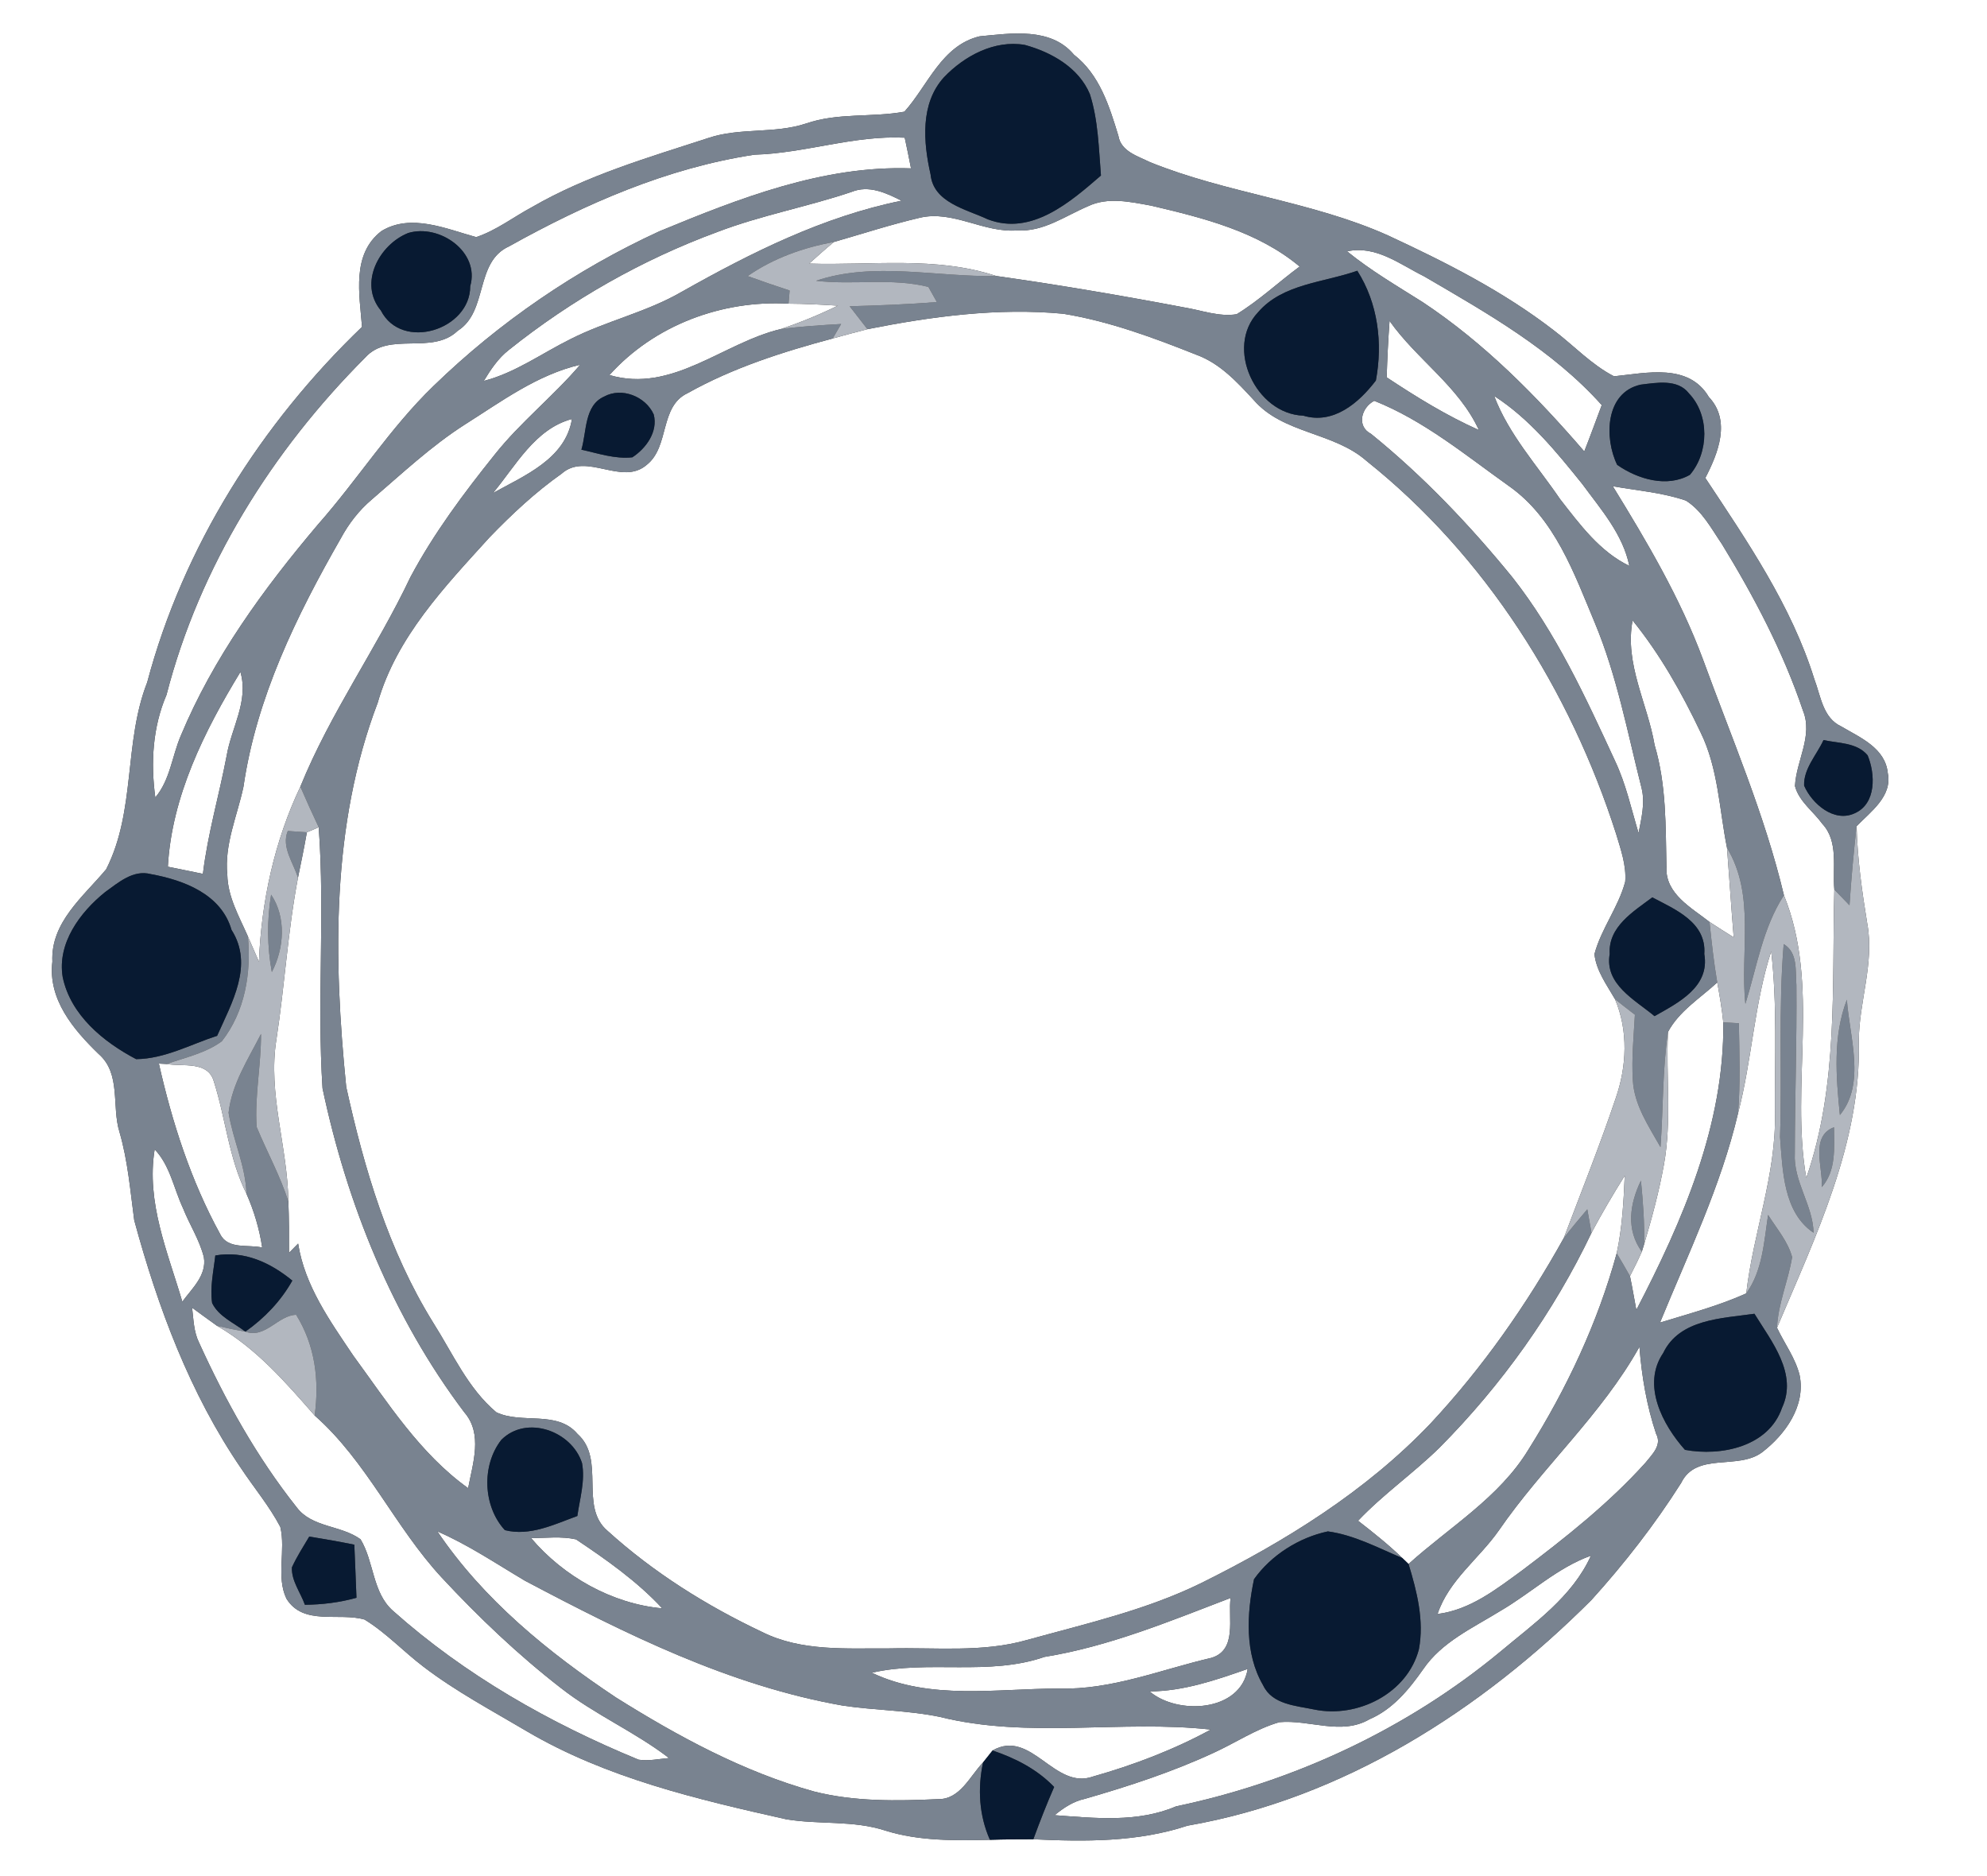 <?xml version="1.0" encoding="UTF-8" ?>
<!DOCTYPE svg PUBLIC "-//W3C//DTD SVG 1.1//EN" "http://www.w3.org/Graphics/SVG/1.1/DTD/svg11.dtd">
<svg width="250pt" height="236pt" viewBox="0 0 250 236" version="1.1" xmlns="http://www.w3.org/2000/svg">
<rect x="0" y="0" width="250" height="236" fill="#333333" stroke="none"/>
<g id="#ffffffff">
<path fill="#ffffff" opacity="1.00" d=" M 0.00 0.00 L 250.00 0.00 L 250.00 236.00 L 0.00 236.00 L 0.00 0.00 M 113.79 14.05 C 109.70 14.80 105.41 14.15 101.41 15.54 C 97.42 16.86 93.09 16.02 89.12 17.36 C 81.57 19.82 73.85 22.05 66.94 26.05 C 64.60 27.30 62.45 28.99 59.91 29.83 C 56.11 28.78 51.69 26.81 47.99 29.07 C 44.21 31.98 45.23 37.02 45.55 41.12 C 32.85 53.32 23.06 68.75 18.52 85.84 C 15.55 93.40 17.10 102.00 13.36 109.35 C 10.50 112.79 6.36 116.01 6.59 120.98 C 6.02 125.72 9.24 129.52 12.40 132.58 C 15.27 135.07 14.02 139.17 15.04 142.43 C 16.09 146.05 16.39 149.80 16.89 153.51 C 19.86 164.46 23.89 175.29 30.33 184.71 C 31.97 187.18 33.89 189.46 35.27 192.09 C 35.97 195.03 34.72 198.36 36.04 201.11 C 38.17 204.56 42.62 202.80 45.87 203.74 C 48.58 205.40 50.76 207.76 53.29 209.68 C 57.36 212.79 61.91 215.20 66.31 217.81 C 76.31 223.68 87.71 226.35 98.90 228.86 C 103.05 229.56 107.37 228.96 111.43 230.30 C 115.68 231.62 120.15 231.54 124.55 231.45 C 126.36 231.39 128.19 231.38 130.01 231.38 C 136.52 231.69 143.15 231.74 149.41 229.67 C 169.01 226.26 186.37 215.15 200.24 201.27 C 204.39 196.68 208.21 191.78 211.52 186.55 C 213.44 182.60 218.71 184.99 221.74 182.67 C 224.63 180.44 227.19 176.87 226.43 173.03 C 225.91 170.86 224.52 169.03 223.58 167.03 C 228.43 155.54 234.19 143.72 233.87 130.96 C 233.89 126.02 235.85 121.16 234.94 116.22 C 234.27 112.15 233.70 108.07 233.59 103.94 C 235.35 102.11 238.10 100.19 237.52 97.27 C 237.21 94.10 234.06 92.80 231.67 91.39 C 229.33 90.31 229.09 87.55 228.27 85.42 C 225.39 76.18 219.85 68.12 214.56 60.13 C 216.17 57.01 217.82 52.93 215.00 49.94 C 212.45 45.64 207.13 46.93 203.07 47.34 C 200.22 45.87 198.01 43.47 195.48 41.55 C 189.11 36.63 181.89 32.99 174.62 29.61 C 165.04 25.32 154.39 24.33 144.69 20.40 C 143.14 19.63 141.04 19.06 140.71 17.08 C 139.57 13.34 138.35 9.39 135.12 6.88 C 132.21 3.40 127.25 4.19 123.25 4.57 C 118.46 5.72 116.75 10.76 113.79 14.05 Z" />
<path fill="#ffffff" opacity="1.00" d=" M 94.92 19.46 C 101.29 19.28 107.42 17.00 113.83 17.32 C 114.11 18.61 114.37 19.89 114.62 21.18 C 103.54 20.80 93.01 24.95 82.95 29.10 C 72.48 33.92 62.83 40.52 54.56 48.54 C 49.08 53.83 45.01 60.32 39.99 66.00 C 33.15 74.08 26.83 82.75 22.74 92.57 C 21.64 95.15 21.40 98.12 19.54 100.32 C 18.95 95.96 19.20 91.49 20.95 87.41 C 25.11 71.26 34.23 56.71 45.96 44.97 C 48.95 41.64 54.35 44.72 57.59 41.61 C 61.45 39.17 59.70 32.96 64.05 30.99 C 73.67 25.62 83.97 21.12 94.92 19.46 Z" />
<path fill="#ffffff" opacity="1.00" d=" M 90.26 29.18 C 95.76 27.08 101.56 26.02 107.12 24.15 C 109.31 23.24 111.49 24.27 113.43 25.25 C 103.55 27.25 94.48 31.80 85.77 36.71 C 81.36 39.27 76.31 40.36 71.78 42.66 C 68.16 44.45 64.83 46.90 60.87 47.92 C 61.74 46.49 62.68 45.07 64.01 44.03 C 71.90 37.72 80.79 32.67 90.26 29.18 Z" />
<path fill="#ffffff" opacity="1.00" d=" M 136.90 25.94 C 139.39 24.75 142.24 25.40 144.83 25.87 C 151.39 27.41 158.23 29.11 163.52 33.53 C 160.85 35.50 158.42 37.80 155.59 39.53 C 153.36 39.89 151.15 39.02 148.97 38.67 C 141.12 37.18 133.25 35.84 125.34 34.72 C 117.72 32.20 109.66 33.41 101.80 33.16 C 102.83 32.24 103.86 31.32 104.92 30.44 C 108.51 29.41 112.06 28.25 115.70 27.40 C 119.90 26.39 123.78 29.34 128.01 28.98 C 131.29 29.19 134.02 27.16 136.90 25.94 Z" />
<path fill="#ffffff" opacity="1.00" d=" M 169.49 31.62 C 173.10 30.82 176.14 33.26 179.19 34.77 C 187.12 39.40 195.34 44.04 201.53 50.96 C 200.80 52.90 200.09 54.86 199.33 56.79 C 193.29 49.79 186.74 43.14 179.00 38.01 C 175.77 35.97 172.46 34.04 169.49 31.62 Z" />
<path fill="#ffffff" opacity="1.00" d=" M 76.68 47.18 C 82.32 40.90 90.83 37.73 99.21 38.20 C 101.28 38.21 103.35 38.32 105.42 38.45 C 103.08 39.59 100.68 40.58 98.22 41.40 C 90.95 43.13 84.58 49.51 76.68 47.18 Z" />
<path fill="#ffffff" opacity="1.00" d=" M 109.14 41.41 C 117.22 39.81 125.52 38.69 133.77 39.47 C 139.55 40.41 145.10 42.47 150.53 44.63 C 153.49 45.71 155.64 48.05 157.73 50.31 C 161.42 54.59 167.79 54.33 171.94 57.99 C 186.90 69.92 197.56 86.82 203.35 104.95 C 203.93 106.89 204.64 108.87 204.48 110.92 C 203.63 114.13 201.46 116.82 200.61 120.03 C 200.84 122.14 202.17 123.91 203.20 125.70 C 204.88 129.67 204.68 134.15 203.28 138.17 C 201.29 144.09 198.96 149.89 196.76 155.73 C 192.10 164.11 186.56 172.02 180.02 179.04 C 171.86 187.62 161.67 193.92 151.13 199.15 C 144.20 202.55 136.62 204.26 129.21 206.31 C 123.61 207.91 117.73 207.23 111.99 207.37 C 106.59 207.33 100.85 207.80 95.86 205.29 C 88.86 201.98 82.20 197.80 76.45 192.59 C 72.81 189.52 76.26 183.60 72.66 180.39 C 70.10 177.36 65.64 179.20 62.44 177.66 C 58.87 174.66 56.95 170.24 54.49 166.37 C 48.89 157.34 45.82 147.03 43.56 136.73 C 41.94 120.60 41.66 103.80 47.52 88.41 C 49.89 80.12 55.97 73.80 61.60 67.59 C 64.40 64.69 67.36 61.92 70.66 59.59 C 73.79 56.80 78.25 61.22 81.40 58.45 C 84.26 56.16 82.96 51.13 86.51 49.46 C 92.20 46.27 98.49 44.26 104.77 42.58 C 106.23 42.18 107.68 41.78 109.14 41.41 Z" />
<path fill="#ffffff" opacity="1.00" d=" M 174.47 47.47 C 174.54 45.10 174.66 42.73 174.83 40.37 C 178.25 45.23 183.55 48.59 186.07 54.10 C 181.99 52.28 178.18 49.93 174.47 47.47 Z" />
<path fill="#ffffff" opacity="1.00" d=" M 58.48 53.41 C 63.09 50.50 67.59 47.14 73.00 45.88 C 69.61 49.86 65.46 53.12 62.21 57.23 C 58.33 62.07 54.58 67.09 51.65 72.58 C 47.39 81.57 41.54 89.71 37.79 98.96 C 34.53 105.83 32.87 113.41 32.58 120.99 C 32.12 119.92 31.66 118.86 31.19 117.80 C 30.10 115.31 28.66 112.85 28.60 110.06 C 28.21 106.22 29.85 102.65 30.63 98.98 C 32.25 87.79 37.30 77.46 42.87 67.74 C 43.86 65.90 45.15 64.22 46.75 62.86 C 50.56 59.59 54.23 56.13 58.48 53.41 Z" />
<path fill="#ffffff" opacity="1.00" d=" M 187.99 49.81 C 192.43 52.67 195.81 56.82 199.08 60.89 C 201.42 64.08 204.19 67.20 205.00 71.19 C 201.28 69.40 198.78 65.98 196.30 62.81 C 193.41 58.56 189.84 54.68 187.99 49.81 Z" />
<path fill="#ffffff" opacity="1.00" d=" M 172.50 54.58 C 170.64 53.62 171.27 51.28 172.90 50.42 C 179.15 52.90 184.42 57.28 189.86 61.15 C 195.63 65.21 198.05 72.12 200.66 78.36 C 203.45 85.04 204.77 92.16 206.54 99.14 C 207.01 101.03 206.51 102.95 206.16 104.80 C 205.24 101.75 204.57 98.60 203.19 95.70 C 199.49 87.70 195.78 79.60 190.29 72.63 C 184.94 66.07 179.08 59.91 172.50 54.58 Z" />
<path fill="#ffffff" opacity="1.00" d=" M 62.02 62.03 C 64.90 58.58 67.32 53.94 71.96 52.71 C 71.15 57.74 65.97 59.83 62.02 62.03 Z" />
<path fill="#ffffff" opacity="1.00" d=" M 202.92 61.17 C 205.99 61.71 209.14 61.96 212.11 62.97 C 214.16 64.25 215.32 66.50 216.65 68.45 C 220.70 75.07 224.36 82.01 226.84 89.38 C 228.15 92.56 225.99 95.70 225.84 98.89 C 226.35 100.83 228.15 102.07 229.29 103.65 C 231.35 105.86 230.55 109.17 230.79 111.91 C 230.47 124.06 231.32 136.50 227.26 148.19 C 225.23 136.41 229.06 123.98 224.45 112.62 C 222.02 102.41 217.84 92.78 214.26 82.94 C 211.40 75.23 207.21 68.14 202.92 61.17 Z" />
<path fill="#ffffff" opacity="1.00" d=" M 208.18 93.73 C 207.29 88.49 204.37 83.50 205.41 78.05 C 208.88 82.33 211.60 87.16 213.96 92.12 C 216.19 96.66 216.31 101.79 217.29 106.67 C 217.58 110.42 217.82 114.17 218.13 117.92 C 217.11 117.28 216.09 116.64 215.09 115.98 C 212.81 114.19 209.51 112.44 209.67 109.09 C 209.56 103.94 209.67 98.73 208.18 93.73 Z" />
<path fill="#ffffff" opacity="1.00" d=" M 21.12 109.03 C 21.60 100.20 25.72 91.95 30.25 84.53 C 31.32 88.22 29.10 91.56 28.51 95.11 C 27.57 100.06 26.13 104.91 25.53 109.93 C 24.06 109.62 22.59 109.33 21.12 109.03 Z" />
<path fill="#ffffff" opacity="1.00" d=" M 38.61 104.70 C 38.98 104.54 39.73 104.23 40.10 104.07 C 40.90 115.00 39.87 125.98 40.58 136.91 C 43.67 151.50 49.39 165.71 58.42 177.67 C 60.78 180.39 59.48 184.09 58.90 187.21 C 52.83 182.87 48.77 176.43 44.43 170.51 C 41.51 166.16 38.34 161.75 37.51 156.44 C 37.13 156.83 36.74 157.22 36.36 157.61 C 36.37 155.45 36.37 153.29 36.28 151.14 C 36.20 144.30 33.67 137.61 34.78 130.75 C 35.82 123.99 36.21 117.14 37.49 110.42 C 37.88 108.51 38.28 106.61 38.61 104.70 Z" />
<path fill="#ffffff" opacity="1.00" d=" M 218.68 140.04 C 220.44 133.32 220.70 126.30 222.85 119.67 C 223.62 126.42 223.28 133.23 223.32 140.01 C 223.49 147.75 220.58 155.08 219.71 162.71 C 216.22 164.28 212.51 165.26 208.86 166.38 C 212.41 157.71 216.52 149.22 218.68 140.04 Z" />
<path fill="#ffffff" opacity="1.00" d=" M 216.06 123.59 C 216.36 125.26 216.65 126.92 216.82 128.61 C 216.98 141.45 211.70 153.60 205.88 164.79 C 205.61 163.37 205.38 161.95 205.08 160.54 C 205.60 159.52 206.11 158.50 206.57 157.46 L 206.86 156.52 C 207.84 153.23 208.74 149.90 209.35 146.52 C 210.35 141.00 209.60 135.39 209.86 129.82 C 211.26 127.19 213.92 125.57 216.06 123.59 Z" />
<path fill="#ffffff" opacity="1.00" d=" M 19.99 133.80 L 20.98 133.85 C 23.01 134.21 26.15 133.43 26.90 136.03 C 28.40 140.70 28.78 145.72 31.01 150.17 C 31.96 152.33 32.64 154.60 32.99 156.94 C 31.22 156.52 28.68 157.23 27.70 155.25 C 24.03 148.57 21.66 141.21 19.99 133.80 Z" />
<path fill="#ffffff" opacity="1.00" d=" M 19.46 144.59 C 21.41 146.64 21.86 149.51 23.03 152.00 C 23.85 154.07 25.11 155.98 25.65 158.16 C 26.03 160.43 24.15 162.09 22.94 163.75 C 21.10 157.52 18.37 151.24 19.46 144.59 Z" />
<path fill="#ffffff" opacity="1.00" d=" M 200.24 155.09 C 201.54 152.64 202.95 150.25 204.42 147.90 C 204.28 151.17 204.10 154.45 203.41 157.66 C 201.02 166.41 197.12 174.69 192.31 182.35 C 188.63 188.41 182.37 192.10 177.22 196.75 C 177.03 196.56 176.64 196.19 176.45 196.01 C 174.70 194.32 172.79 192.80 170.87 191.31 C 174.03 187.97 177.84 185.33 181.12 182.11 C 188.93 174.24 195.46 165.10 200.24 155.09 Z" />
<path fill="#ffffff" opacity="1.00" d=" M 25.04 168.89 C 24.37 167.53 24.35 165.99 24.17 164.51 C 25.21 165.28 26.26 166.03 27.31 166.79 C 32.22 169.60 35.92 173.87 39.59 178.07 C 46.16 183.85 49.68 192.11 55.59 198.47 C 60.23 203.46 65.19 208.18 70.58 212.36 C 74.84 215.70 79.88 217.86 84.17 221.16 C 82.90 221.27 81.62 221.56 80.35 221.37 C 69.17 216.77 58.49 210.71 49.43 202.63 C 46.84 200.33 47.08 196.47 45.36 193.64 C 42.90 191.85 39.24 192.19 37.32 189.61 C 32.31 183.30 28.37 176.21 25.04 168.89 Z" />
<path fill="#ffffff" opacity="1.00" d=" M 188.58 192.53 C 194.09 184.52 201.50 177.98 206.27 169.43 C 206.56 173.15 207.18 176.83 208.37 180.38 C 209.14 181.81 207.85 182.97 207.04 184.00 C 202.43 189.12 197.00 193.41 191.52 197.55 C 188.28 199.91 184.97 202.53 180.87 203.04 C 182.29 198.78 186.09 196.09 188.58 192.53 Z" />
<path fill="#ffffff" opacity="1.00" d=" M 55.03 192.65 C 58.91 194.33 62.41 196.70 66.04 198.85 C 78.71 205.55 91.77 212.05 106.02 214.56 C 110.07 215.17 114.21 215.15 118.23 215.98 C 129.42 218.77 141.00 216.33 152.34 217.58 C 147.67 220.12 142.66 222.03 137.54 223.48 C 132.65 225.25 129.77 217.42 124.88 220.21 C 124.58 220.58 123.99 221.34 123.69 221.71 C 122.02 223.44 120.80 226.38 118.03 226.33 C 112.83 226.57 107.51 226.66 102.42 225.37 C 93.51 222.89 85.30 218.43 77.51 213.55 C 68.97 207.87 60.81 201.22 55.03 192.65 Z" />
<path fill="#ffffff" opacity="1.00" d=" M 66.83 193.50 C 68.70 193.48 70.62 193.24 72.47 193.65 C 76.31 196.22 80.16 198.92 83.32 202.33 C 77.01 201.76 70.90 198.31 66.83 193.50 Z" />
<path fill="#ffffff" opacity="1.00" d=" M 188.76 202.66 C 192.62 200.42 195.92 197.22 200.17 195.70 C 197.83 200.89 192.99 204.23 188.77 207.78 C 177.04 217.49 162.83 224.13 147.97 227.24 C 143.14 229.31 137.78 228.72 132.69 228.35 C 133.82 227.42 135.06 226.60 136.51 226.29 C 142.01 224.70 147.48 222.92 152.68 220.51 C 155.45 219.25 158.02 217.50 160.96 216.65 C 164.74 216.30 168.77 218.35 172.31 216.28 C 175.23 215.03 177.28 212.53 179.06 209.99 C 181.41 206.54 185.32 204.79 188.76 202.66 Z" />
<path fill="#ffffff" opacity="1.00" d=" M 131.41 208.44 C 139.55 207.12 147.17 203.95 154.83 201.02 C 154.49 203.56 155.69 207.55 152.44 208.55 C 146.07 210.03 139.86 212.61 133.21 212.42 C 125.40 212.42 116.99 213.93 109.69 210.43 C 116.85 208.79 124.38 210.87 131.41 208.44 Z" />
<path fill="#ffffff" opacity="1.00" d=" M 144.64 212.78 C 148.94 212.75 152.98 211.35 156.98 209.95 C 156.10 215.38 148.16 215.78 144.64 212.78 Z" />
</g>
<g id="#798390ff">
<path fill="#798390" opacity="1.00" d=" M 113.79 14.05 C 116.75 10.76 118.46 5.72 123.25 4.57 C 127.25 4.19 132.21 3.40 135.12 6.88 C 138.35 9.39 139.57 13.34 140.71 17.08 C 141.04 19.06 143.14 19.63 144.69 20.40 C 154.39 24.33 165.04 25.32 174.62 29.61 C 181.89 32.99 189.11 36.63 195.48 41.55 C 198.01 43.47 200.22 45.87 203.07 47.34 C 207.13 46.93 212.45 45.64 215.00 49.94 C 217.82 52.93 216.17 57.01 214.56 60.13 C 219.85 68.12 225.39 76.18 228.27 85.42 C 229.09 87.55 229.33 90.31 231.67 91.39 C 234.06 92.80 237.21 94.10 237.52 97.27 C 238.10 100.19 235.35 102.11 233.59 103.94 C 233.22 107.25 232.92 110.56 232.70 113.88 C 232.06 113.22 231.43 112.57 230.79 111.91 C 230.55 109.17 231.35 105.86 229.29 103.65 C 228.15 102.07 226.35 100.83 225.84 98.89 C 225.99 95.70 228.15 92.56 226.84 89.38 C 224.36 82.01 220.70 75.07 216.65 68.45 C 215.32 66.50 214.16 64.25 212.11 62.97 C 209.14 61.96 205.99 61.71 202.92 61.17 C 207.21 68.14 211.40 75.23 214.26 82.94 C 217.84 92.78 222.02 102.41 224.45 112.62 C 221.77 116.76 221.04 121.67 219.60 126.29 C 218.91 119.73 220.90 112.65 217.29 106.67 C 216.31 101.79 216.19 96.66 213.96 92.12 C 211.60 87.16 208.88 82.33 205.41 78.05 C 204.37 83.50 207.29 88.49 208.18 93.73 C 209.67 98.73 209.56 103.94 209.67 109.09 C 209.51 112.44 212.81 114.19 215.09 115.98 C 215.35 118.52 215.63 121.07 216.06 123.59 C 213.92 125.57 211.26 127.19 209.86 129.82 C 209.16 134.62 209.27 139.48 208.92 144.31 C 207.43 141.67 205.60 139.00 205.44 135.87 C 205.27 133.13 205.55 130.38 205.70 127.65 C 204.86 127.01 204.03 126.36 203.20 125.70 C 202.17 123.91 200.84 122.14 200.61 120.03 C 201.46 116.82 203.63 114.13 204.48 110.92 C 204.64 108.87 203.93 106.89 203.35 104.95 C 197.56 86.82 186.90 69.92 171.94 57.99 C 167.79 54.33 161.42 54.59 157.73 50.31 C 155.64 48.05 153.49 45.71 150.53 44.63 C 145.10 42.47 139.55 40.41 133.77 39.47 C 125.52 38.69 117.22 39.81 109.14 41.41 C 108.39 40.45 107.64 39.49 106.90 38.53 C 110.56 38.42 114.22 38.30 117.87 37.99 C 117.61 37.52 117.07 36.57 116.81 36.10 C 112.20 34.92 107.36 35.89 102.67 35.32 C 109.95 32.87 117.82 34.87 125.34 34.72 C 133.25 35.84 141.12 37.18 148.97 38.67 C 151.15 39.02 153.36 39.89 155.59 39.53 C 158.42 37.80 160.85 35.50 163.52 33.53 C 158.23 29.11 151.39 27.41 144.83 25.87 C 142.24 25.40 139.39 24.75 136.90 25.94 C 134.02 27.16 131.29 29.19 128.01 28.98 C 123.78 29.34 119.90 26.39 115.70 27.40 C 112.06 28.25 108.51 29.41 104.92 30.44 C 101.06 31.15 97.31 32.47 94.07 34.73 C 95.82 35.36 97.58 35.97 99.35 36.55 C 99.31 36.96 99.24 37.79 99.21 38.20 C 90.83 37.73 82.32 40.90 76.68 47.18 C 84.58 49.51 90.95 43.13 98.22 41.40 C 100.74 41.06 103.28 40.91 105.83 40.76 C 105.56 41.21 105.04 42.12 104.77 42.58 C 98.49 44.26 92.20 46.27 86.51 49.46 C 82.96 51.13 84.26 56.16 81.40 58.45 C 78.25 61.22 73.79 56.80 70.66 59.59 C 67.36 61.92 64.40 64.69 61.60 67.59 C 55.97 73.80 49.89 80.12 47.52 88.41 C 41.66 103.80 41.94 120.60 43.56 136.73 C 45.82 147.03 48.89 157.34 54.49 166.37 C 56.95 170.24 58.87 174.66 62.44 177.66 C 65.64 179.20 70.10 177.36 72.66 180.39 C 76.26 183.60 72.81 189.52 76.45 192.59 C 82.20 197.80 88.86 201.98 95.86 205.29 C 100.85 207.80 106.59 207.33 111.99 207.37 C 117.73 207.23 123.61 207.91 129.21 206.31 C 136.62 204.26 144.20 202.55 151.13 199.15 C 161.67 193.92 171.86 187.62 180.02 179.04 C 186.56 172.02 192.10 164.11 196.76 155.73 C 197.70 154.50 198.71 153.32 199.71 152.13 C 199.84 152.87 200.11 154.35 200.24 155.09 C 195.46 165.10 188.93 174.24 181.12 182.11 C 177.84 185.33 174.03 187.97 170.87 191.31 C 172.79 192.80 174.70 194.32 176.45 196.01 C 173.40 194.73 170.38 193.10 167.07 192.65 C 163.44 193.42 159.94 195.63 157.78 198.66 C 156.86 203.01 156.59 208.01 158.92 212.00 C 160.07 214.45 163.07 214.57 165.38 215.06 C 170.81 216.17 177.07 213.03 178.52 207.49 C 179.21 203.88 178.27 200.19 177.22 196.75 C 182.37 192.10 188.63 188.41 192.31 182.35 C 197.12 174.69 201.02 166.41 203.41 157.66 C 203.98 158.61 204.54 159.57 205.08 160.54 C 205.38 161.95 205.61 163.37 205.88 164.79 C 211.70 153.60 216.98 141.45 216.82 128.61 C 217.31 128.63 218.29 128.69 218.78 128.72 C 218.85 132.49 218.98 136.27 218.68 140.04 C 216.52 149.22 212.41 157.71 208.86 166.38 C 212.51 165.26 216.22 164.28 219.71 162.71 C 221.77 159.84 221.94 156.21 222.46 152.84 C 223.53 154.55 224.94 156.15 225.48 158.14 C 225.00 161.13 223.71 163.97 223.58 167.03 C 224.52 169.03 225.91 170.86 226.43 173.03 C 227.19 176.87 224.63 180.44 221.74 182.67 C 218.71 184.99 213.44 182.60 211.52 186.55 C 208.21 191.78 204.39 196.68 200.24 201.27 C 186.37 215.15 169.01 226.26 149.41 229.67 C 143.15 231.74 136.52 231.69 130.01 231.38 C 130.83 229.16 131.68 226.96 132.63 224.80 C 130.50 222.58 127.76 221.18 124.88 220.21 C 129.77 217.42 132.65 225.25 137.54 223.48 C 142.66 222.03 147.67 220.12 152.34 217.58 C 141.00 216.33 129.42 218.77 118.23 215.98 C 114.21 215.15 110.07 215.17 106.02 214.56 C 91.77 212.05 78.71 205.55 66.04 198.85 C 62.41 196.70 58.91 194.33 55.03 192.65 C 60.81 201.22 68.97 207.87 77.51 213.55 C 85.30 218.43 93.51 222.89 102.42 225.37 C 107.51 226.66 112.83 226.57 118.03 226.33 C 120.80 226.38 122.02 223.44 123.69 221.71 C 122.99 224.98 123.18 228.37 124.55 231.45 C 120.15 231.54 115.68 231.62 111.43 230.30 C 107.37 228.96 103.05 229.56 98.90 228.86 C 87.71 226.35 76.31 223.68 66.31 217.81 C 61.91 215.20 57.36 212.79 53.29 209.68 C 50.76 207.76 48.58 205.40 45.87 203.74 C 42.62 202.80 38.17 204.56 36.04 201.11 C 34.72 198.36 35.97 195.03 35.27 192.09 C 33.89 189.46 31.97 187.18 30.33 184.71 C 23.89 175.29 19.86 164.46 16.89 153.51 C 16.39 149.80 16.09 146.05 15.04 142.43 C 14.02 139.17 15.27 135.07 12.40 132.58 C 9.24 129.52 6.02 125.72 6.59 120.98 C 6.36 116.01 10.50 112.79 13.36 109.35 C 17.10 102.00 15.55 93.40 18.52 85.84 C 23.06 68.75 32.85 53.32 45.55 41.12 C 45.23 37.02 44.21 31.98 47.99 29.07 C 51.69 26.81 56.11 28.78 59.91 29.83 C 62.45 28.99 64.60 27.30 66.94 26.05 C 73.85 22.05 81.57 19.82 89.12 17.36 C 93.09 16.02 97.42 16.86 101.41 15.54 C 105.41 14.15 109.70 14.80 113.79 14.05 M 118.76 9.73 C 115.76 13.03 116.17 17.90 117.08 21.93 C 117.43 25.50 121.56 26.31 124.28 27.59 C 129.77 29.70 134.66 25.42 138.52 22.08 C 138.24 18.66 138.18 15.15 137.13 11.85 C 135.74 8.51 132.28 6.56 128.94 5.65 C 125.13 4.99 121.32 7.04 118.76 9.73 M 94.92 19.46 C 83.97 21.12 73.67 25.62 64.05 30.99 C 59.70 32.96 61.45 39.17 57.59 41.61 C 54.35 44.72 48.95 41.64 45.96 44.97 C 34.23 56.71 25.11 71.26 20.95 87.41 C 19.20 91.49 18.95 95.96 19.54 100.32 C 21.40 98.12 21.64 95.15 22.74 92.57 C 26.83 82.75 33.15 74.08 39.99 66.00 C 45.01 60.32 49.08 53.83 54.56 48.54 C 62.83 40.52 72.48 33.92 82.95 29.10 C 93.01 24.95 103.54 20.80 114.62 21.18 C 114.37 19.89 114.11 18.61 113.83 17.32 C 107.42 17.00 101.29 19.28 94.92 19.46 M 90.26 29.18 C 80.79 32.67 71.90 37.72 64.01 44.03 C 62.68 45.07 61.74 46.49 60.87 47.92 C 64.83 46.90 68.16 44.45 71.78 42.66 C 76.31 40.36 81.36 39.27 85.77 36.71 C 94.48 31.80 103.55 27.25 113.43 25.25 C 111.49 24.27 109.31 23.24 107.12 24.15 C 101.56 26.02 95.76 27.08 90.26 29.18 M 51.36 29.31 C 47.72 30.76 45.08 35.63 47.92 39.06 C 50.56 44.23 59.18 41.48 59.16 36.01 C 60.41 31.69 55.29 28.13 51.36 29.31 M 169.49 31.62 C 172.46 34.04 175.77 35.97 179.00 38.01 C 186.74 43.14 193.29 49.79 199.33 56.79 C 200.09 54.86 200.80 52.90 201.53 50.96 C 195.34 44.04 187.12 39.40 179.19 34.77 C 176.14 33.26 173.10 30.82 169.49 31.62 M 158.29 39.28 C 154.07 43.73 158.01 52.08 163.98 52.29 C 167.77 53.43 170.97 50.68 173.11 47.87 C 173.99 43.16 173.38 38.15 170.77 34.06 C 166.56 35.55 161.37 35.69 158.29 39.28 M 174.47 47.47 C 178.18 49.93 181.99 52.28 186.07 54.10 C 183.55 48.59 178.25 45.23 174.83 40.37 C 174.66 42.73 174.54 45.10 174.47 47.47 M 58.48 53.41 C 54.23 56.13 50.56 59.59 46.75 62.86 C 45.15 64.22 43.86 65.90 42.87 67.74 C 37.30 77.46 32.25 87.79 30.63 98.98 C 29.85 102.65 28.21 106.22 28.60 110.06 C 28.66 112.85 30.10 115.31 31.19 117.80 C 31.62 122.43 30.83 127.25 27.91 130.99 C 25.88 132.49 23.32 133.02 20.98 133.85 L 19.99 133.80 C 21.66 141.21 24.03 148.57 27.70 155.25 C 28.68 157.23 31.22 156.52 32.99 156.94 C 32.64 154.60 31.96 152.33 31.01 150.17 C 30.90 146.64 29.31 143.42 28.76 139.98 C 29.17 136.36 31.23 133.24 32.84 130.07 C 32.86 133.98 32.03 137.87 32.29 141.77 C 33.59 144.91 35.24 147.89 36.28 151.14 C 36.37 153.29 36.37 155.45 36.36 157.61 C 36.74 157.22 37.13 156.83 37.51 156.44 C 38.34 161.75 41.51 166.16 44.43 170.51 C 48.77 176.43 52.83 182.87 58.90 187.21 C 59.48 184.09 60.78 180.39 58.42 177.67 C 49.39 165.71 43.67 151.50 40.58 136.91 C 39.87 125.98 40.90 115.00 40.10 104.07 C 39.30 102.38 38.53 100.68 37.79 98.96 C 41.54 89.71 47.39 81.57 51.65 72.58 C 54.58 67.09 58.33 62.07 62.21 57.23 C 65.46 53.12 69.61 49.86 73.00 45.88 C 67.59 47.14 63.09 50.50 58.48 53.41 M 206.42 48.39 C 201.96 49.38 201.82 55.10 203.47 58.48 C 206.05 60.28 209.73 61.38 212.62 59.73 C 215.01 56.94 215.11 52.20 212.49 49.48 C 211.07 47.64 208.41 48.15 206.42 48.39 M 76.01 49.89 C 73.50 51.01 73.83 54.31 73.15 56.57 C 75.26 57.03 77.38 57.77 79.56 57.53 C 81.29 56.40 82.81 54.31 82.25 52.14 C 81.24 49.88 78.23 48.67 76.01 49.89 M 187.99 49.81 C 189.84 54.68 193.41 58.56 196.30 62.81 C 198.78 65.98 201.28 69.40 205.00 71.19 C 204.19 67.20 201.42 64.08 199.08 60.89 C 195.81 56.82 192.43 52.67 187.99 49.81 M 172.50 54.58 C 179.08 59.91 184.94 66.07 190.29 72.63 C 195.78 79.60 199.49 87.70 203.19 95.70 C 204.57 98.60 205.24 101.75 206.16 104.80 C 206.51 102.95 207.01 101.03 206.54 99.14 C 204.77 92.16 203.45 85.04 200.66 78.36 C 198.05 72.12 195.63 65.21 189.86 61.15 C 184.42 57.28 179.15 52.90 172.90 50.42 C 171.27 51.28 170.64 53.62 172.50 54.58 M 62.02 62.03 C 65.97 59.83 71.15 57.74 71.96 52.71 C 67.32 53.94 64.90 58.58 62.02 62.03 M 21.12 109.03 C 22.59 109.33 24.06 109.62 25.53 109.93 C 26.13 104.91 27.57 100.06 28.51 95.11 C 29.10 91.56 31.32 88.22 30.25 84.53 C 25.72 91.95 21.60 100.20 21.12 109.03 M 229.43 93.10 C 228.58 94.96 226.91 96.70 226.99 98.83 C 227.97 101.11 230.76 103.52 233.35 102.31 C 236.09 101.11 235.96 97.37 234.98 95.02 C 233.62 93.39 231.31 93.52 229.43 93.10 M 13.22 112.23 C 10.07 114.77 7.18 118.65 7.89 122.92 C 8.88 127.70 13.01 131.08 17.13 133.24 C 20.72 133.20 23.97 131.39 27.32 130.30 C 29.16 126.16 31.95 121.39 29.13 116.98 C 27.83 112.48 23.13 110.72 18.96 109.96 C 16.75 109.38 14.88 111.04 13.22 112.23 M 202.53 120.00 C 201.86 123.83 205.70 125.77 208.17 127.83 C 211.14 126.15 215.16 124.16 214.43 120.01 C 214.72 116.03 210.79 114.42 207.89 112.89 C 205.52 114.67 202.32 116.58 202.53 120.00 M 19.46 144.59 C 18.37 151.24 21.10 157.52 22.94 163.75 C 24.15 162.09 26.03 160.43 25.65 158.16 C 25.11 155.98 23.85 154.07 23.03 152.00 C 21.86 149.51 21.41 146.64 19.46 144.59 M 27.09 157.94 C 26.87 159.91 26.40 161.92 26.69 163.92 C 27.52 165.63 29.43 166.40 30.87 167.52 C 33.28 165.82 35.33 163.68 36.78 161.10 C 34.02 158.84 30.74 157.30 27.09 157.94 M 25.04 168.89 C 28.37 176.21 32.31 183.30 37.32 189.61 C 39.24 192.19 42.90 191.85 45.36 193.64 C 47.08 196.47 46.84 200.33 49.43 202.63 C 58.49 210.71 69.17 216.77 80.35 221.37 C 81.62 221.56 82.90 221.27 84.17 221.16 C 79.88 217.86 74.84 215.70 70.58 212.36 C 65.19 208.18 60.23 203.46 55.59 198.47 C 49.68 192.11 46.16 183.85 39.59 178.07 C 40.19 173.66 39.66 169.26 37.26 165.40 C 34.96 165.46 33.40 168.43 30.87 167.52 C 29.67 167.31 28.49 167.07 27.31 166.79 C 26.26 166.03 25.21 165.28 24.17 164.51 C 24.35 165.99 24.37 167.53 25.04 168.89 M 209.26 170.21 C 206.53 174.22 209.19 179.24 212.00 182.39 C 216.55 183.23 222.53 182.00 224.21 177.10 C 226.21 172.81 222.88 168.75 220.74 165.27 C 216.66 165.86 211.32 165.92 209.26 170.21 M 188.58 192.53 C 186.09 196.09 182.29 198.78 180.87 203.04 C 184.97 202.53 188.28 199.91 191.52 197.55 C 197.00 193.41 202.43 189.12 207.04 184.00 C 207.85 182.97 209.14 181.81 208.37 180.38 C 207.18 176.83 206.56 173.15 206.27 169.43 C 201.50 177.98 194.09 184.52 188.58 192.53 M 63.07 181.14 C 60.57 184.35 60.76 189.49 63.52 192.49 C 66.67 193.29 69.75 191.76 72.64 190.71 C 72.95 188.52 73.64 186.29 73.23 184.06 C 71.95 180.02 66.24 177.95 63.07 181.14 M 66.83 193.50 C 70.90 198.31 77.01 201.76 83.32 202.33 C 80.16 198.92 76.31 196.22 72.47 193.65 C 70.62 193.24 68.70 193.48 66.83 193.50 M 36.73 197.17 C 36.65 198.87 37.81 200.32 38.36 201.88 C 40.55 201.86 42.74 201.59 44.85 201.00 C 44.76 198.77 44.68 196.54 44.58 194.32 C 42.70 193.94 40.80 193.60 38.91 193.30 C 38.15 194.57 37.35 195.82 36.73 197.17 M 188.76 202.66 C 185.32 204.79 181.41 206.54 179.06 209.99 C 177.28 212.53 175.23 215.03 172.31 216.28 C 168.77 218.35 164.74 216.30 160.96 216.65 C 158.02 217.50 155.45 219.25 152.68 220.51 C 147.48 222.92 142.01 224.70 136.51 226.29 C 135.06 226.60 133.82 227.42 132.69 228.35 C 137.78 228.72 143.14 229.31 147.97 227.24 C 162.83 224.13 177.04 217.49 188.77 207.78 C 192.99 204.23 197.83 200.89 200.17 195.70 C 195.92 197.22 192.62 200.42 188.76 202.66 M 131.41 208.44 C 124.38 210.87 116.85 208.79 109.69 210.43 C 116.99 213.93 125.40 212.42 133.21 212.42 C 139.86 212.61 146.07 210.03 152.44 208.55 C 155.69 207.55 154.49 203.56 154.83 201.02 C 147.17 203.95 139.55 207.12 131.41 208.44 M 144.64 212.78 C 148.16 215.78 156.10 215.38 156.98 209.95 C 152.98 211.35 148.94 212.75 144.64 212.78 Z" />
<path fill="#798390" opacity="1.00" d=" M 36.21 104.54 C 36.81 104.58 38.01 104.66 38.61 104.70 C 38.28 106.61 37.88 108.51 37.49 110.42 C 36.92 108.53 35.37 106.56 36.21 104.54 Z" />
<path fill="#798390" opacity="1.00" d=" M 34.11 112.55 C 36.04 115.40 35.75 119.33 34.20 122.28 C 33.61 119.07 33.58 115.77 34.11 112.55 Z" />
<path fill="#798390" opacity="1.00" d=" M 224.42 118.77 C 226.24 119.85 225.87 122.14 226.02 123.94 C 226.08 130.98 225.83 138.03 225.82 145.08 C 225.62 148.62 228.09 151.57 228.18 155.08 C 224.35 152.51 224.29 147.18 223.96 143.03 C 224.22 134.94 223.75 126.84 224.42 118.77 Z" />
<path fill="#798390" opacity="1.00" d=" M 231.49 140.27 C 231.01 135.45 230.59 130.39 232.37 125.76 C 232.69 130.43 234.77 136.31 231.49 140.27 Z" />
<path fill="#798390" opacity="1.00" d=" M 229.21 149.34 C 229.38 146.92 227.71 142.94 230.75 141.81 C 230.76 144.39 231.05 147.25 229.21 149.34 Z" />
<path fill="#798390" opacity="1.00" d=" M 206.57 157.46 C 204.56 154.69 205.05 151.42 206.46 148.52 C 206.72 151.17 206.92 153.84 206.86 156.52 L 206.57 157.46 Z" />
</g>
<g id="#081a32ff">
<path fill="#081a32" opacity="1.00" d=" M 118.76 9.73 C 121.32 7.04 125.13 4.99 128.94 5.65 C 132.28 6.56 135.74 8.51 137.13 11.85 C 138.18 15.15 138.24 18.66 138.52 22.08 C 134.66 25.42 129.77 29.70 124.28 27.59 C 121.56 26.31 117.43 25.50 117.08 21.93 C 116.17 17.90 115.76 13.03 118.76 9.73 Z" />
<path fill="#081a32" opacity="1.00" d=" M 51.36 29.31 C 55.29 28.13 60.41 31.69 59.16 36.01 C 59.18 41.48 50.56 44.23 47.92 39.06 C 45.08 35.63 47.72 30.76 51.36 29.31 Z" />
<path fill="#081a32" opacity="1.00" d=" M 158.29 39.28 C 161.37 35.69 166.56 35.55 170.77 34.06 C 173.38 38.15 173.99 43.16 173.11 47.87 C 170.97 50.68 167.77 53.43 163.98 52.29 C 158.01 52.08 154.07 43.73 158.29 39.28 Z" />
<path fill="#081a32" opacity="1.00" d=" M 206.42 48.39 C 208.41 48.15 211.07 47.64 212.49 49.48 C 215.11 52.20 215.01 56.94 212.62 59.73 C 209.73 61.38 206.05 60.28 203.47 58.48 C 201.82 55.10 201.96 49.38 206.42 48.39 Z" />
<path fill="#081a32" opacity="1.00" d=" M 76.01 49.89 C 78.23 48.67 81.24 49.88 82.25 52.14 C 82.81 54.31 81.29 56.40 79.56 57.53 C 77.38 57.77 75.26 57.03 73.15 56.57 C 73.83 54.31 73.50 51.01 76.01 49.89 Z" />
<path fill="#081a32" opacity="1.00" d=" M 229.43 93.10 C 231.31 93.52 233.62 93.39 234.98 95.02 C 235.96 97.37 236.09 101.11 233.35 102.31 C 230.76 103.52 227.97 101.11 226.99 98.83 C 226.91 96.70 228.58 94.96 229.43 93.10 Z" />
<path fill="#081a32" opacity="1.00" d=" M 13.22 112.23 C 14.88 111.04 16.75 109.38 18.96 109.96 C 23.13 110.72 27.83 112.48 29.13 116.98 C 31.95 121.39 29.16 126.16 27.32 130.30 C 23.97 131.39 20.72 133.20 17.13 133.24 C 13.01 131.08 8.88 127.70 7.89 122.92 C 7.18 118.65 10.07 114.77 13.22 112.23 Z" />
<path fill="#081a32" opacity="1.00" d=" M 202.53 120.00 C 202.32 116.58 205.52 114.67 207.89 112.89 C 210.79 114.42 214.72 116.03 214.43 120.01 C 215.16 124.16 211.14 126.15 208.17 127.83 C 205.70 125.77 201.86 123.83 202.53 120.00 Z" />
<path fill="#081a32" opacity="1.00" d=" M 27.09 157.94 C 30.74 157.30 34.02 158.84 36.78 161.10 C 35.33 163.68 33.28 165.82 30.87 167.52 C 29.43 166.40 27.52 165.63 26.69 163.92 C 26.40 161.92 26.87 159.91 27.09 157.94 Z" />
<path fill="#081a32" opacity="1.00" d=" M 209.26 170.21 C 211.32 165.92 216.66 165.86 220.74 165.27 C 222.88 168.75 226.21 172.81 224.21 177.10 C 222.53 182.00 216.55 183.23 212.00 182.39 C 209.19 179.24 206.53 174.22 209.26 170.21 Z" />
<path fill="#081a32" opacity="1.00" d=" M 63.07 181.14 C 66.24 177.95 71.95 180.02 73.23 184.06 C 73.64 186.29 72.95 188.52 72.64 190.71 C 69.75 191.76 66.67 193.29 63.52 192.49 C 60.76 189.49 60.57 184.35 63.07 181.14 Z" />
<path fill="#081a32" opacity="1.00" d=" M 167.07 192.65 C 170.38 193.10 173.40 194.73 176.45 196.01 C 176.64 196.19 177.03 196.56 177.22 196.75 C 178.27 200.19 179.21 203.88 178.52 207.49 C 177.07 213.03 170.81 216.17 165.38 215.06 C 163.07 214.57 160.07 214.45 158.92 212.00 C 156.59 208.01 156.86 203.01 157.78 198.66 C 159.94 195.63 163.44 193.42 167.07 192.65 Z" />
<path fill="#081a32" opacity="1.00" d=" M 36.73 197.17 C 37.35 195.82 38.15 194.57 38.91 193.30 C 40.80 193.60 42.70 193.94 44.58 194.32 C 44.68 196.54 44.76 198.77 44.85 201.00 C 42.74 201.59 40.55 201.86 38.36 201.88 C 37.81 200.32 36.65 198.87 36.73 197.17 Z" />
<path fill="#081a32" opacity="1.00" d=" M 123.69 221.71 C 123.99 221.34 124.58 220.58 124.88 220.21 C 127.76 221.18 130.50 222.58 132.63 224.80 C 131.68 226.96 130.83 229.16 130.01 231.38 C 128.19 231.38 126.36 231.39 124.55 231.45 C 123.18 228.37 122.99 224.98 123.69 221.71 Z" />
</g>
<g id="#b2b7bfff">
<path fill="#b2b7bf" opacity="1.00" d=" M 94.07 34.73 C 97.31 32.47 101.06 31.15 104.92 30.44 C 103.86 31.32 102.83 32.24 101.80 33.16 C 109.66 33.41 117.72 32.20 125.34 34.72 C 117.82 34.87 109.95 32.87 102.67 35.32 C 107.36 35.89 112.20 34.92 116.81 36.10 C 117.07 36.57 117.61 37.52 117.87 37.99 C 114.22 38.30 110.56 38.42 106.90 38.53 C 107.64 39.49 108.39 40.45 109.14 41.41 C 107.68 41.78 106.23 42.18 104.77 42.58 C 105.04 42.12 105.56 41.21 105.83 40.76 C 103.28 40.91 100.74 41.06 98.22 41.40 C 100.68 40.58 103.08 39.59 105.42 38.45 C 103.35 38.32 101.28 38.21 99.21 38.20 C 99.24 37.79 99.31 36.96 99.35 36.55 C 97.58 35.97 95.82 35.36 94.07 34.73 Z" />
<path fill="#b2b7bf" opacity="1.00" d=" M 32.58 120.99 C 32.87 113.41 34.53 105.83 37.79 98.96 C 38.53 100.68 39.30 102.38 40.10 104.07 C 39.73 104.23 38.98 104.54 38.61 104.70 C 38.01 104.66 36.81 104.58 36.21 104.54 C 35.37 106.56 36.92 108.53 37.49 110.42 C 36.21 117.14 35.82 123.99 34.78 130.75 C 33.67 137.61 36.20 144.30 36.28 151.14 C 35.24 147.89 33.59 144.91 32.29 141.77 C 32.03 137.87 32.86 133.98 32.84 130.07 C 31.23 133.24 29.17 136.36 28.76 139.98 C 29.31 143.42 30.90 146.64 31.01 150.17 C 28.78 145.72 28.40 140.70 26.90 136.03 C 26.15 133.43 23.01 134.21 20.98 133.85 C 23.32 133.02 25.88 132.49 27.91 130.99 C 30.83 127.25 31.62 122.43 31.19 117.80 C 31.66 118.86 32.12 119.92 32.58 120.99 M 34.11 112.55 C 33.58 115.77 33.61 119.07 34.20 122.28 C 35.75 119.33 36.04 115.40 34.11 112.55 Z" />
<path fill="#b2b7bf" opacity="1.00" d=" M 232.70 113.88 C 232.92 110.56 233.22 107.25 233.59 103.94 C 233.70 108.07 234.27 112.15 234.94 116.22 C 235.85 121.16 233.89 126.02 233.87 130.96 C 234.19 143.72 228.43 155.54 223.58 167.03 C 223.71 163.97 225.00 161.13 225.48 158.14 C 224.94 156.15 223.53 154.55 222.46 152.84 C 221.94 156.21 221.77 159.84 219.71 162.71 C 220.58 155.08 223.49 147.75 223.32 140.01 C 223.28 133.23 223.62 126.42 222.85 119.67 C 220.70 126.30 220.44 133.32 218.68 140.04 C 218.98 136.27 218.85 132.49 218.78 128.72 C 218.29 128.69 217.31 128.63 216.82 128.61 C 216.65 126.92 216.36 125.26 216.06 123.59 C 215.63 121.07 215.35 118.52 215.09 115.98 C 216.09 116.64 217.11 117.28 218.13 117.92 C 217.82 114.17 217.58 110.42 217.29 106.67 C 220.90 112.65 218.91 119.73 219.60 126.29 C 221.04 121.67 221.77 116.76 224.45 112.62 C 229.06 123.98 225.23 136.41 227.26 148.19 C 231.32 136.50 230.47 124.06 230.79 111.91 C 231.43 112.57 232.06 113.22 232.70 113.88 M 224.42 118.77 C 223.75 126.84 224.22 134.94 223.96 143.03 C 224.29 147.18 224.35 152.51 228.18 155.08 C 228.09 151.57 225.62 148.62 225.82 145.08 C 225.83 138.03 226.08 130.98 226.02 123.94 C 225.87 122.14 226.24 119.85 224.42 118.77 M 231.49 140.27 C 234.77 136.31 232.69 130.43 232.37 125.76 C 230.59 130.39 231.01 135.45 231.49 140.27 M 229.21 149.34 C 231.05 147.25 230.76 144.39 230.75 141.81 C 227.71 142.94 229.38 146.92 229.21 149.34 Z" />
<path fill="#b2b7bf" opacity="1.00" d=" M 203.20 125.70 C 204.03 126.36 204.86 127.01 205.70 127.65 C 205.55 130.38 205.27 133.13 205.44 135.87 C 205.60 139.00 207.43 141.67 208.92 144.31 C 209.27 139.48 209.16 134.62 209.86 129.82 C 209.60 135.39 210.35 141.00 209.35 146.52 C 208.74 149.90 207.84 153.23 206.86 156.52 C 206.92 153.84 206.72 151.17 206.46 148.52 C 205.05 151.42 204.56 154.69 206.57 157.46 C 206.11 158.50 205.60 159.52 205.08 160.54 C 204.54 159.57 203.98 158.61 203.41 157.66 C 204.10 154.45 204.28 151.17 204.42 147.90 C 202.95 150.25 201.54 152.64 200.24 155.09 C 200.11 154.35 199.84 152.87 199.71 152.13 C 198.71 153.32 197.70 154.50 196.76 155.73 C 198.96 149.89 201.29 144.09 203.28 138.17 C 204.68 134.15 204.88 129.67 203.20 125.70 Z" />
<path fill="#b2b7bf" opacity="1.00" d=" M 30.87 167.52 C 33.40 168.43 34.96 165.46 37.26 165.40 C 39.66 169.26 40.19 173.66 39.59 178.07 C 35.92 173.87 32.22 169.60 27.31 166.79 C 28.49 167.07 29.67 167.31 30.87 167.52 Z" />
</g>
</svg>
